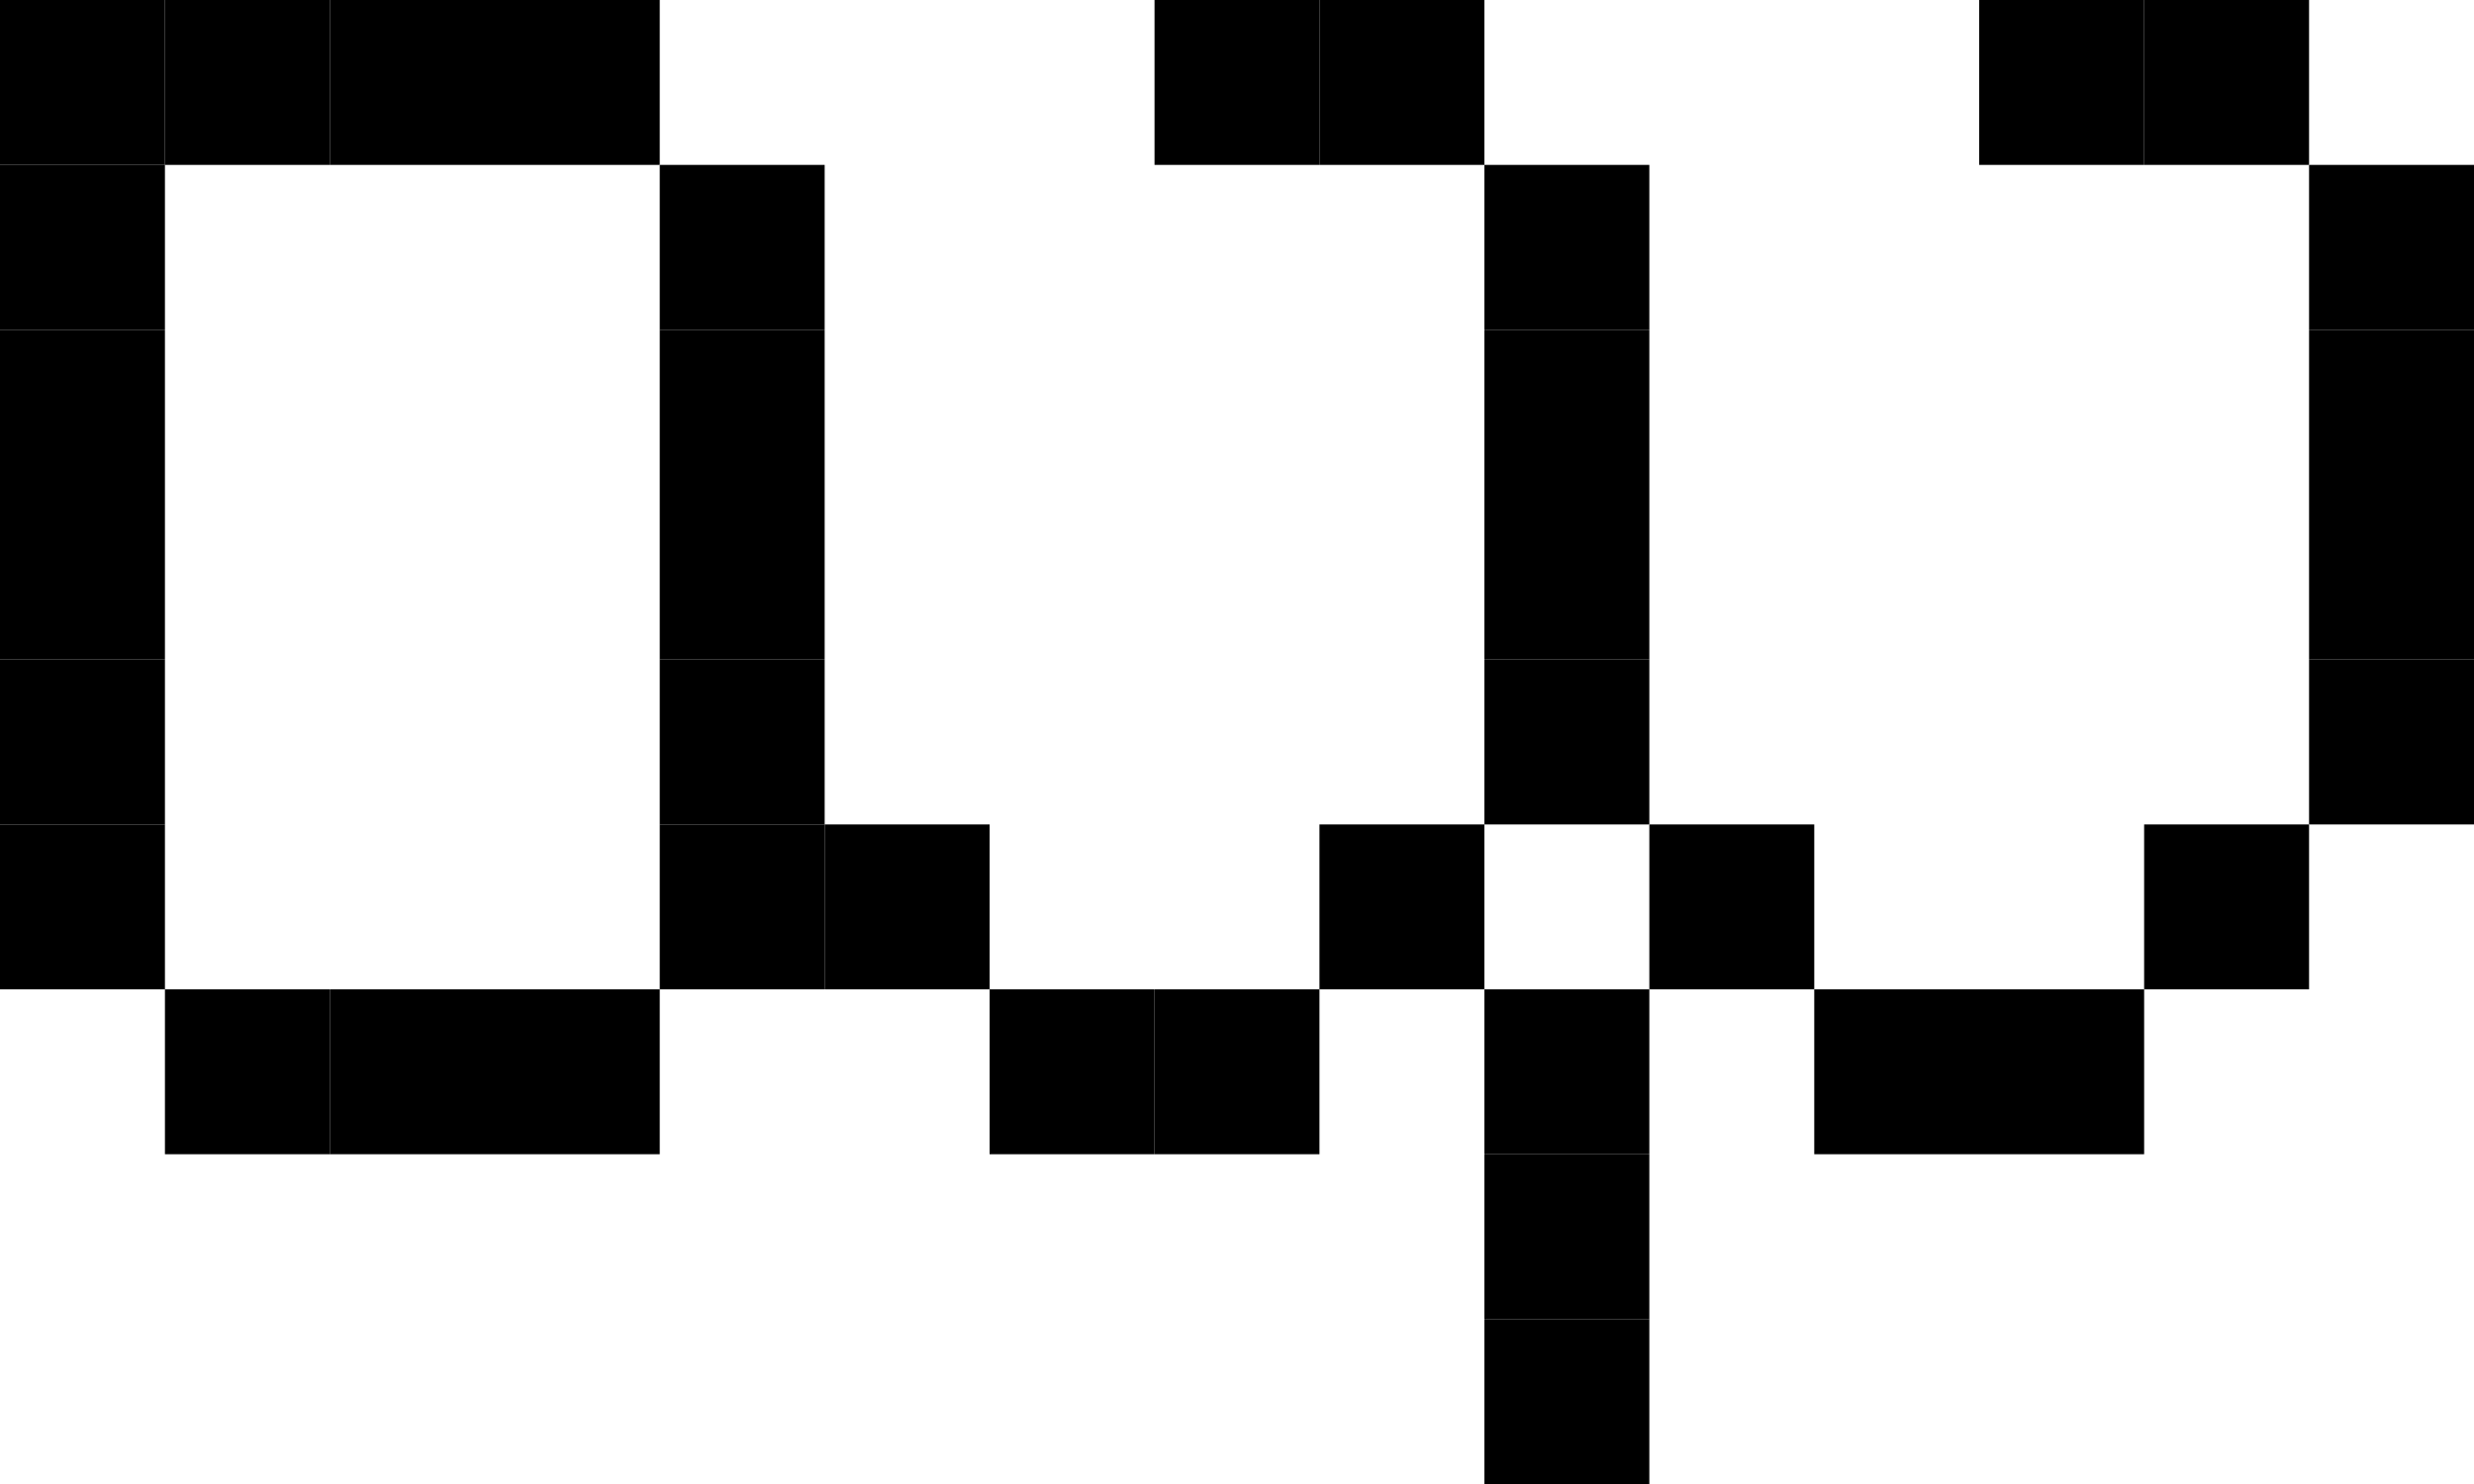 <svg id="JHA" xmlns="http://www.w3.org/2000/svg" viewBox="0 0 4500 2700">
  <rect x="300" width="300" height="300"/>
  <rect width="300" height="300"/>
  <rect x="600" width="300" height="300"/>
  <rect x="900" width="300" height="300"/>
  <rect x="300" y="1800" width="300" height="300"/>
  <rect x="600" y="1800" width="300" height="300"/>
  <rect x="900" y="1800" width="300" height="300"/>
  <rect y="600" width="300" height="300"/>
  <rect y="300" width="300" height="300"/>
  <rect x="1200" y="600" width="300" height="300"/>
  <rect x="1200" y="300" width="300" height="300"/>
  <rect y="900" width="300" height="300"/>
  <rect x="1200" y="900" width="300" height="300"/>
  <rect y="1200" width="300" height="300"/>
  <rect x="1200" y="1200" width="300" height="300"/>
  <rect y="1500" width="300" height="300"/>
  <rect x="1200" y="1500" width="300" height="300"/>
  <rect x="1500" y="1500" width="300" height="300"/>
  <rect x="1800" y="1800" width="300" height="300"/>
  <rect x="2100" y="1800" width="300" height="300"/>
  <rect x="2400" y="1500" width="300" height="300"/>
  <rect x="2700" y="1200" width="300" height="300"/>
  <rect x="2700" y="1800" width="300" height="300"/>
  <rect x="2700" y="2100" width="300" height="300"/>
  <rect x="2700" y="2400" width="300" height="300"/>
  <rect x="2700" y="900" width="300" height="300"/>
  <rect x="2700" y="600" width="300" height="300"/>
  <rect x="2700" y="300" width="300" height="300"/>
  <rect x="2400" width="300" height="300"/>
  <rect x="2100" width="300" height="300"/>
  <rect x="3000" y="1500" width="300" height="300"/>
  <rect x="3300" y="1800" width="300" height="300"/>
  <rect x="3600" y="1800" width="300" height="300"/>
  <rect x="3900" y="1500" width="300" height="300"/>
  <rect x="4200" y="1200" width="300" height="300"/>
  <rect x="4200" y="900" width="300" height="300"/>
  <rect x="4200" y="600" width="300" height="300"/>
  <rect x="4200" y="300" width="300" height="300"/>
  <rect x="3900" width="300" height="300"/>
  <rect x="3600" width="300" height="300"/>
</svg>
